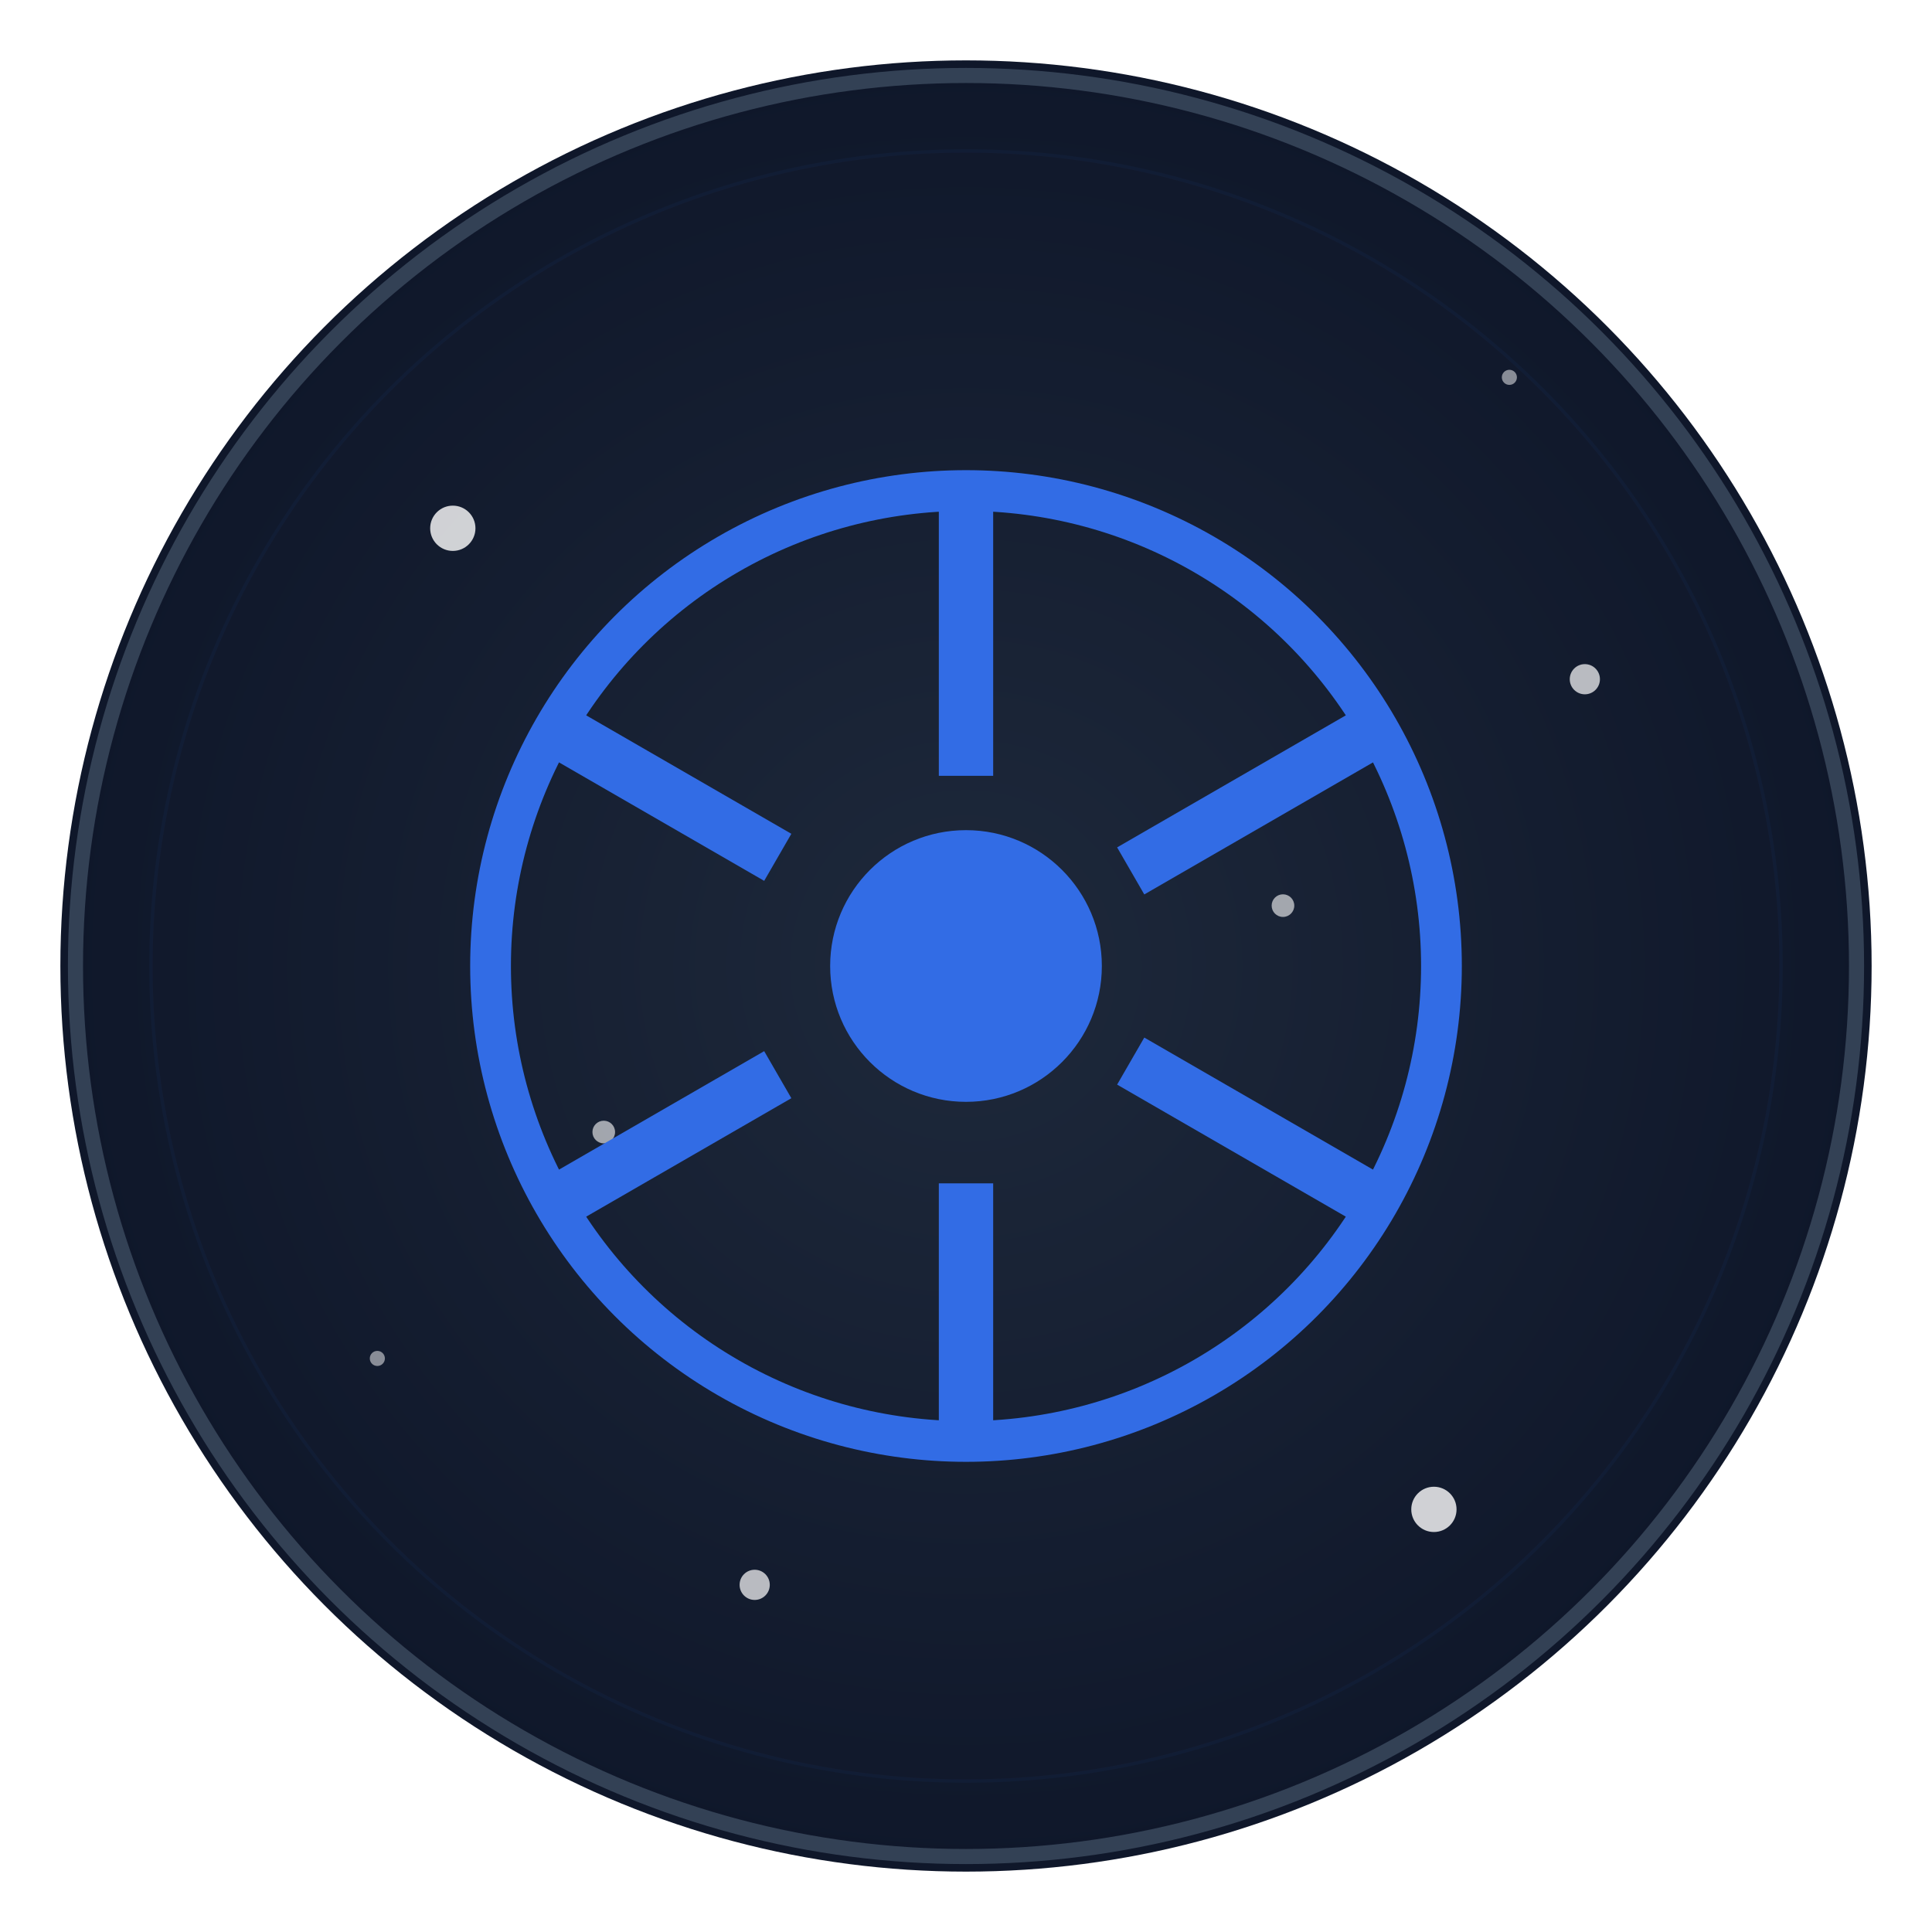 <svg width="256" height="256" viewBox="0 0 256 256" fill="none" xmlns="http://www.w3.org/2000/svg">
    <defs>
        <radialGradient id="grad1" cx="50%" cy="50%" r="50%" fx="50%" fy="50%">
            <stop offset="0%" style="stop-color:#1e293b;stop-opacity:1" />
            <stop offset="100%" style="stop-color:#0f172a;stop-opacity:1" />
        </radialGradient>
        <filter id="glow">
            <feGaussianBlur stdDeviation="3.5" result="coloredBlur"/>
            <feMerge>
                <feMergeNode in="coloredBlur"/>
                <feMergeNode in="SourceGraphic"/>
            </feMerge>
        </filter>
    </defs>
    <circle cx="128" cy="128" r="120" fill="url(#grad1)" filter="url(#glow)"/>
    <circle cx="128" cy="128" r="118" fill="transparent" stroke="#334155" stroke-width="2"/>
    <!-- Stars -->
    <circle cx="60" cy="70" r="3" fill="white" opacity="0.8"/>
    <circle cx="190" cy="200" r="3" fill="white" opacity="0.8"/>
    <circle cx="100" cy="210" r="2" fill="white" opacity="0.7"/>
    <circle cx="210" cy="90" r="2" fill="white" opacity="0.7"/>
    <circle cx="80" cy="150" r="1.5" fill="white" opacity="0.6"/>
    <circle cx="170" cy="120" r="1.5" fill="white" opacity="0.6"/>
    <circle cx="50" cy="180" r="1" fill="white" opacity="0.5"/>
    <circle cx="200" cy="50" r="1" fill="white" opacity="0.5"/>
    <g style="filter: drop-shadow(0 0 8px rgba(255, 255, 255, 0.3));">
        <g transform="translate(128, 128) scale(0.9) translate(-128, -128)">
  <!-- Simple, recognizable Kubernetes helm -->
  <g fill="#326CE5">
    <!-- Central hub -->
    <circle cx="128" cy="128" r="20" fill="#326CE5"/>
    
    <!-- 6 spokes -->
    <rect x="124" y="60" width="8" height="40" fill="#326CE5"/>
    <rect x="124" y="160" width="8" height="40" fill="#326CE5"/>
    
    <g transform="rotate(60 128 128)">
      <rect x="124" y="60" width="8" height="40" fill="#326CE5"/>
      <rect x="124" y="160" width="8" height="40" fill="#326CE5"/>
    </g>
    
    <g transform="rotate(120 128 128)">
      <rect x="124" y="60" width="8" height="40" fill="#326CE5"/>
      <rect x="124" y="160" width="8" height="40" fill="#326CE5"/>
    </g>
    
    <!-- Outer circle -->
    <circle cx="128" cy="128" r="70" fill="none" stroke="#326CE5" stroke-width="6"/>
  </g>
  
  <!-- Extremely subtle glow effect (5% drift) -->
  <circle cx="128" cy="128" r="120" fill="none" stroke="#326CE5" stroke-width="0.5" opacity="0.05" />
</g>
    </g>
</svg>

